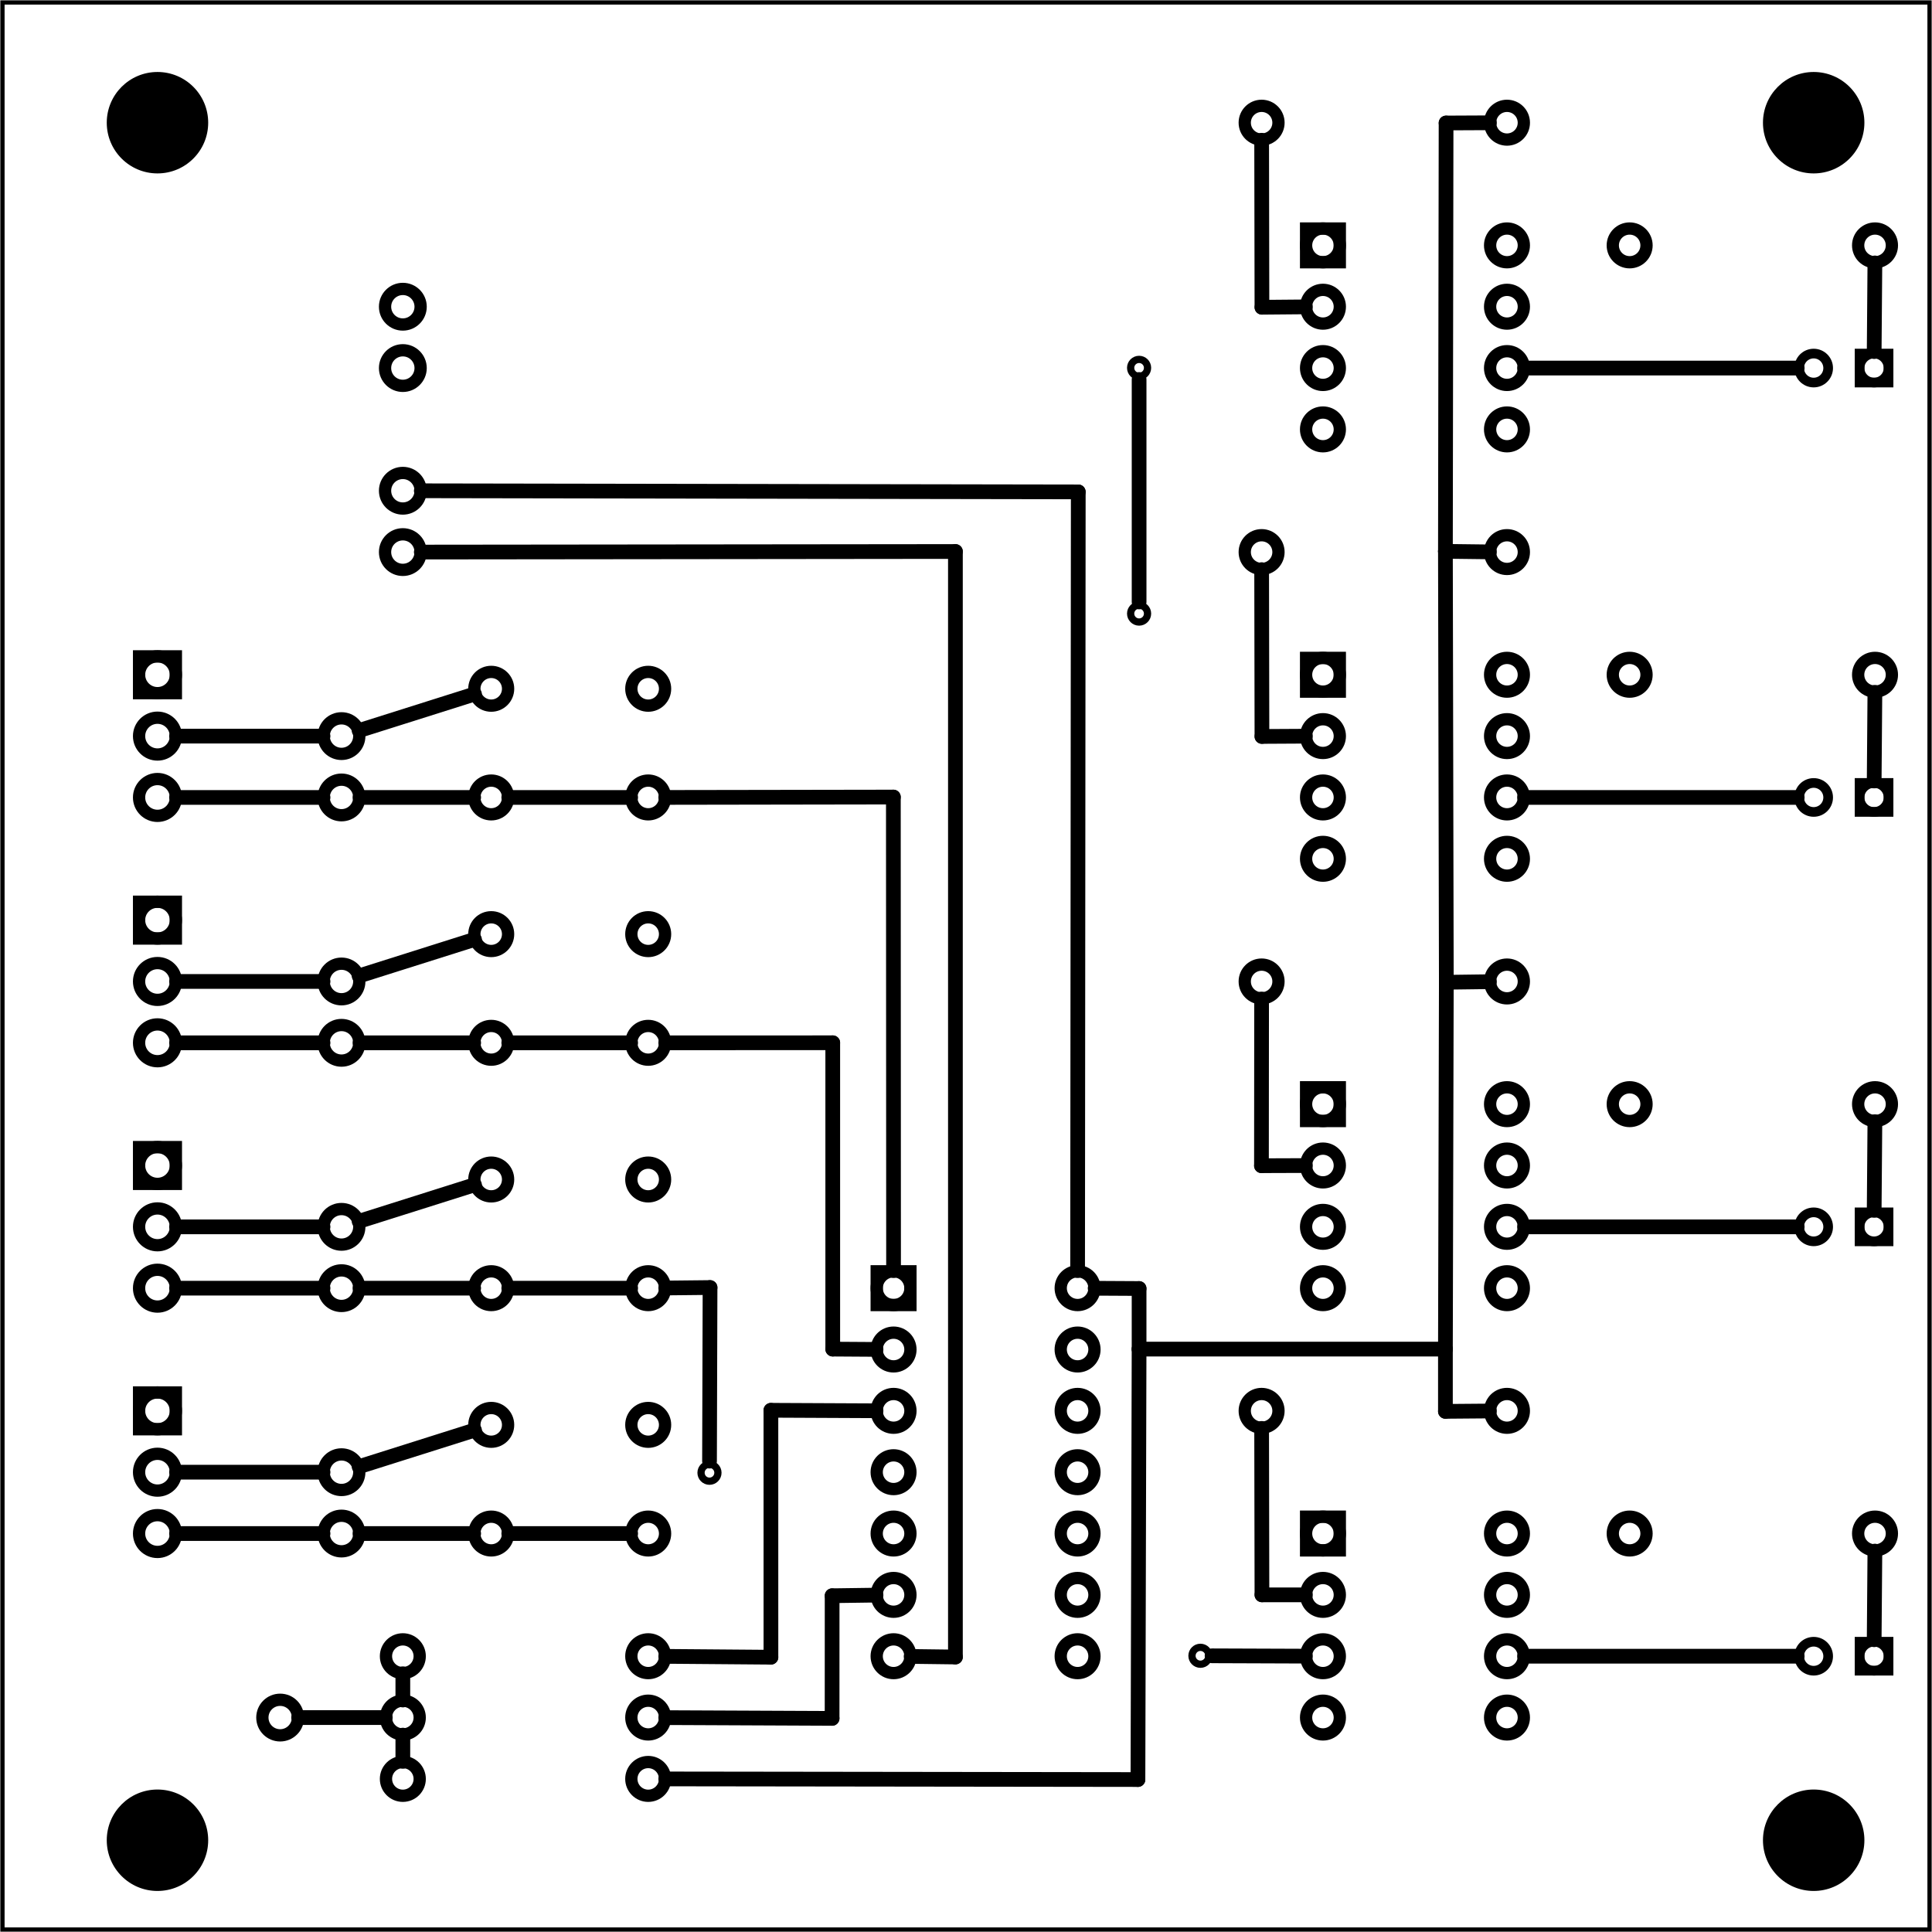 <?xml version='1.0' encoding='UTF-8' standalone='no'?>
<!-- Created with Fritzing (http://www.fritzing.org/) -->
<svg xmlns="http://www.w3.org/2000/svg" version="1.2" x="0in"  y="0in" width="3.15in" xmlns:svg="http://www.w3.org/2000/svg" baseProfile="tiny" height="3.15in" viewBox="0 0 226.772 226.772">
 <g partID="57640">
  <g  id="board">
   <rect stroke="black" x="0.288"  width="226.196" y="0.288" fill="none" id="boardoutline" height="226.196" fill-opacity="0.5" stroke-width="0.5"/>
  </g>
 </g>
 <g partID="855308380">
  <g transform="translate(137.885,191.333)">
   <g  id="copper0">
    <circle stroke="black"  cy="3.017" r="0.992" fill="none" cx="3.017" id="connector0pin" stroke-width="0.85"/>
   </g>
  </g>
 </g>
 <g partID="855302950">
  <g transform="translate(10.708,160.202)">
   <g id="copper0">
    <rect stroke="black" x="5.616" width="4.32" y="3.24" fill="none" id="square" height="4.32" stroke-width="1.44"/>
    <circle stroke="black" cy="5.4" r="2.16" cx="7.776" fill="none" id="connector0pin" stroke-width="1.44"/>
    <circle stroke="black" cy="12.6" r="2.16" cx="7.776" fill="none" id="connector1pin" stroke-width="1.44"/>
    <circle stroke="black" cy="19.8" r="2.16" cx="7.776" fill="none" id="connector2pin" stroke-width="1.44"/>
   </g>
  </g>
 </g>
 <g partID="855304800">
  <g transform="translate(10.708,102.602)">
   <g id="copper0">
    <rect stroke="black" x="5.616" width="4.32" y="3.24" fill="none" id="square" height="4.32" stroke-width="1.44"/>
    <circle stroke="black" cy="5.4" r="2.16" cx="7.776" fill="none" id="connector0pin" stroke-width="1.44"/>
    <circle stroke="black" cy="12.6" r="2.16" cx="7.776" fill="none" id="connector1pin" stroke-width="1.44"/>
    <circle stroke="black" cy="19.8" r="2.16" cx="7.776" fill="none" id="connector2pin" stroke-width="1.44"/>
   </g>
  </g>
 </g>
 <g partID="855306750">
  <g transform="translate(10.708,73.802)">
   <g id="copper0">
    <rect stroke="black" x="5.616" width="4.32" y="3.24" fill="none" id="square" height="4.32" stroke-width="1.44"/>
    <circle stroke="black" cy="5.4" r="2.16" cx="7.776" fill="none" id="connector0pin" stroke-width="1.44"/>
    <circle stroke="black" cy="12.6" r="2.16" cx="7.776" fill="none" id="connector1pin" stroke-width="1.44"/>
    <circle stroke="black" cy="19.8" r="2.16" cx="7.776" fill="none" id="connector2pin" stroke-width="1.44"/>
   </g>
  </g>
 </g>
 <g partID="855307410">
  <g transform="translate(10.708,131.402)">
   <g id="copper0">
    <rect stroke="black" x="5.616" width="4.32" y="3.24" fill="none" id="square" height="4.32" stroke-width="1.44"/>
    <circle stroke="black" cy="5.4" r="2.16" cx="7.776" fill="none" id="connector0pin" stroke-width="1.44"/>
    <circle stroke="black" cy="12.6" r="2.16" cx="7.776" fill="none" id="connector1pin" stroke-width="1.44"/>
    <circle stroke="black" cy="19.8" r="2.16" cx="7.776" fill="none" id="connector2pin" stroke-width="1.44"/>
   </g>
  </g>
 </g>
 <g partID="855170490">
  <g transform="translate(150.964,125.282)">
   <g  gorn="0.2.0" id="copper0">
    <rect stroke="black" x="2.34"  gorn="0.2.0.0" width="3.96" y="2.34" fill="none" height="3.96" id="square" stroke-width="1.44"/>
    <circle stroke="black"  gorn="0.2.0.1" cy="4.32" r="1.98" fill="none" cx="4.32" id="connector0pin" stroke-width="1.44"/>
    <circle stroke="black"  gorn="0.2.0.2" cy="4.32" r="1.98" fill="none" cx="25.92" id="connector7pin" stroke-width="1.44"/>
    <circle stroke="black"  gorn="0.2.0.3" cy="11.52" r="1.98" fill="none" cx="4.32" id="connector1pin" stroke-width="1.44"/>
    <circle stroke="black"  gorn="0.2.0.4" cy="11.52" r="1.98" fill="none" cx="25.92" id="connector6pin" stroke-width="1.44"/>
    <circle stroke="black"  gorn="0.2.0.5" cy="18.72" r="1.98" fill="none" cx="4.32" id="connector2pin" stroke-width="1.44"/>
    <circle stroke="black"  gorn="0.2.0.6" cy="18.72" r="1.98" fill="none" cx="25.92" id="connector5pin" stroke-width="1.44"/>
    <circle stroke="black"  gorn="0.2.0.7" cy="25.92" r="1.98" fill="none" cx="4.32" id="connector3pin" stroke-width="1.44"/>
    <circle stroke="black"  gorn="0.2.0.8" cy="25.92" r="1.98" fill="none" cx="25.92" id="connector4pin" stroke-width="1.44"/>
   </g>
  </g>
 </g>
 <g partID="855170870">
  <g transform="translate(145.384,112.106)">
   <g  id="copper0">
    <g  id="copper1">
     <!-- <rect width="55" x="10" y="15.5" fill="none" height="55" stroke="rgb(255, 191, 0)" stroke-width="20" />  -->
     <circle stroke="black"  cy="3.096" r="1.98" fill="none" cx="2.7" id="connector0pin" stroke-width="1.44"/>
     <circle stroke="black"  cy="3.096" r="1.98" fill="none" cx="31.5" id="connector1pin" stroke-width="1.44"/>
    </g>
   </g>
  </g>
 </g>
 <g partID="855171870">
  <g transform="translate(188.584,126.506)">
   <g  id="copper0">
    <g  id="copper1">
     <!-- <rect width="55" x="10" y="15.5" fill="none" height="55" stroke="rgb(255, 191, 0)" stroke-width="20" />  -->
     <circle stroke="black"  cy="3.096" r="1.98" fill="none" cx="2.7" id="connector0pin" stroke-width="1.44"/>
     <circle stroke="black"  cy="3.096" r="1.98" fill="none" cx="31.5" id="connector1pin" stroke-width="1.44"/>
    </g>
   </g>
  </g>
 </g>
 <g partID="855209220">
  <g transform="translate(209.337,152.789)">
   <g transform="matrix(0,-1,1,0,0,0)">
    <g  id="copper0">
     <g  id="copper1">
      <circle stroke="black"  cy="10.634" r="1.701" fill="none" cx="8.787" id="connector1pad" stroke-width="1.134"/>
      <rect stroke="black" x="7.086"  y="8.933" width="3.402" fill="none" height="3.402" stroke-width="1.134"/>
      <circle stroke="black"  cy="3.546" r="1.701" fill="none" cx="8.787" id="connector0pad" stroke-width="1.134"/>
     </g>
    </g>
   </g>
  </g>
 </g>
 <g partID="855173260">
  <g transform="translate(55.238,135.6)">
   <g  id="copper0">
    <circle stroke="black"  cy="15.602" r="1.98" cx="20.846" fill="none" id="connector0pad" stroke-width="1.44"/>
    <circle stroke="black"  cy="15.602" r="1.98" cx="2.421" fill="none" id="connector1pad" stroke-width="1.44"/>
    <circle stroke="black"  cy="2.846" r="1.98" cx="20.846" fill="none" id="connector2pad" stroke-width="1.44"/>
    <circle stroke="black"  cy="2.846" r="1.98" cx="2.421" fill="none" id="connector3pad" stroke-width="1.44"/>
   </g>
  </g>
 </g>
 <g partID="855244830">
  <g transform="translate(42.244,52.562)">
   <g  id="copper0">
    <circle stroke="black"  cy="5.04" r="2.088" cx="5.04" fill="none" id="connector0pin" stroke-width="1.44"/>
    <circle stroke="black"  cy="12.24" r="2.088" cx="5.04" fill="none" id="connector1pin" stroke-width="1.44"/>
   </g>
  </g>
 </g>
 <g partID="855292730">
  <g transform="translate(80.26,169.851)">
   <g  id="copper0">
    <circle stroke="black"  cy="3.017" r="0.992" fill="none" cx="3.017" id="connector0pin" stroke-width="0.85"/>
   </g>
  </g>
 </g>
 <g partID="855294550">
  <g transform="translate(130.686,40.16)">
   <g  id="copper0">
    <circle stroke="black"  cy="3.017" r="0.992" fill="none" cx="3.017" id="connector0pin" stroke-width="0.85"/>
   </g>
  </g>
 </g>
 <g partID="855294570">
  <g transform="translate(130.686,69.005)">
   <g  id="copper0">
    <circle stroke="black"  cy="3.017" r="0.992" fill="none" cx="3.017" id="connector0pin" stroke-width="0.85"/>
   </g>
  </g>
 </g>
 <g partID="855297830">
  <g transform="translate(205.331,6.849)">
   <g  id="copper0">
    <circle stroke="black"  cy="7.553" r="5.953" fill="black" cx="7.553" id="nonconn0" stroke-width="0"/>
   </g>
  </g>
 </g>
 <g partID="855297860">
  <g transform="translate(205.331,208.449)">
   <g  id="copper0">
    <circle stroke="black"  cy="7.553" r="5.953" fill="black" cx="7.553" id="nonconn0" stroke-width="0"/>
   </g>
  </g>
 </g>
 <g partID="855297890">
  <g transform="translate(10.931,208.449)">
   <g  id="copper0">
    <circle stroke="black"  cy="7.553" r="5.953" fill="black" cx="7.553" id="nonconn0" stroke-width="0"/>
   </g>
  </g>
 </g>
 <g partID="855297920">
  <g transform="translate(10.931,6.849)">
   <g  id="copper0">
    <circle stroke="black"  cy="7.553" r="5.953" fill="black" cx="7.553" id="nonconn0" stroke-width="0"/>
   </g>
  </g>
 </g>
 <g partID="855298000">
  <g transform="translate(35.044,167.762)">
   <g  id="copper0">
    <circle stroke="black"  cy="5.04" r="2.088" cx="5.04" fill="none" id="connector0pin" stroke-width="1.44"/>
    <circle stroke="black"  cy="12.24" r="2.088" cx="5.04" fill="none" id="connector1pin" stroke-width="1.44"/>
   </g>
  </g>
 </g>
 <g partID="855298140">
  <g transform="translate(35.044,138.962)">
   <g  id="copper0">
    <circle stroke="black"  cy="5.04" r="2.088" cx="5.04" fill="none" id="connector0pin" stroke-width="1.44"/>
    <circle stroke="black"  cy="12.24" r="2.088" cx="5.04" fill="none" id="connector1pin" stroke-width="1.44"/>
   </g>
  </g>
 </g>
 <g partID="855298280">
  <g transform="translate(35.044,110.162)">
   <g  id="copper0">
    <circle stroke="black"  cy="5.04" r="2.088" cx="5.04" fill="none" id="connector0pin" stroke-width="1.44"/>
    <circle stroke="black"  cy="12.24" r="2.088" cx="5.04" fill="none" id="connector1pin" stroke-width="1.44"/>
   </g>
  </g>
 </g>
 <g partID="855298420">
  <g transform="translate(35.044,81.362)">
   <g  id="copper0">
    <circle stroke="black"  cy="5.04" r="2.088" cx="5.04" fill="none" id="connector0pin" stroke-width="1.44"/>
    <circle stroke="black"  cy="12.24" r="2.088" cx="5.04" fill="none" id="connector1pin" stroke-width="1.44"/>
   </g>
  </g>
 </g>
 <g partID="855156100">
  <g transform="translate(27.844,196.562)">
   <g  id="copper0">
    <circle stroke="black"  cy="5.04" r="2.088" cx="5.04" fill="none" id="connector0pin" stroke-width="1.44"/>
   </g>
  </g>
 </g>
 <g partID="855156380">
  <g transform="translate(42.244,30.962)">
   <g  id="copper0">
    <circle stroke="black"  cy="5.04" r="2.088" cx="5.04" fill="none" id="connector0pin" stroke-width="1.44"/>
    <circle stroke="black"  cy="12.24" r="2.088" cx="5.04" fill="none" id="connector1pin" stroke-width="1.44"/>
   </g>
  </g>
 </g>
 <g partID="855119710">
  <g transform="translate(78.784,204.698)">
   <g transform="matrix(-1,0,0,-1,0,0)">
    <g  id="copper0">
     <g  id="copper1">
      <!-- <rect width="55" x="10" y="15.5" fill="none" height="55" stroke="rgb(255, 191, 0)" stroke-width="20" />  -->
      <circle stroke="black"  cy="3.096" r="1.98" fill="none" cx="2.7" id="connector0pin" stroke-width="1.44"/>
      <circle stroke="black"  cy="3.096" r="1.98" fill="none" cx="31.5" id="connector1pin" stroke-width="1.44"/>
     </g>
    </g>
   </g>
  </g>
 </g>
 <g partID="855127690">
  <g transform="translate(100.564,146.882)">
   <g  gorn="0.2.0" id="copper0">
    <rect stroke="black" x="2.34"  gorn="0.2.0.0" width="3.96" y="2.34" fill="none" height="3.96" id="square" stroke-width="1.44"/>
    <circle stroke="black"  gorn="0.2.0.1" cy="4.32" r="1.98" fill="none" cx="4.32" id="connector0pin" stroke-width="1.44"/>
    <circle stroke="black"  gorn="0.2.0.2" cy="4.32" r="1.98" fill="none" cx="25.92" id="connector13pin" stroke-width="1.44"/>
    <circle stroke="black"  gorn="0.2.0.3" cy="11.52" r="1.98" fill="none" cx="4.32" id="connector1pin" stroke-width="1.44"/>
    <circle stroke="black"  gorn="0.2.0.4" cy="11.52" r="1.98" fill="none" cx="25.92" id="connector12pin" stroke-width="1.44"/>
    <circle stroke="black"  gorn="0.2.0.5" cy="18.72" r="1.98" fill="none" cx="4.32" id="connector2pin" stroke-width="1.44"/>
    <circle stroke="black"  gorn="0.2.0.6" cy="18.72" r="1.98" fill="none" cx="25.92" id="connector11pin" stroke-width="1.44"/>
    <circle stroke="black"  gorn="0.2.0.7" cy="25.92" r="1.98" fill="none" cx="4.32" id="connector3pin" stroke-width="1.44"/>
    <circle stroke="black"  gorn="0.2.0.8" cy="25.92" r="1.98" fill="none" cx="25.92" id="connector10pin" stroke-width="1.44"/>
    <circle stroke="black"  gorn="0.2.0.9" cy="33.12" r="1.98" fill="none" cx="4.32" id="connector4pin" stroke-width="1.44"/>
    <circle stroke="black"  gorn="0.2.0.10" cy="33.12" r="1.98" fill="none" cx="25.92" id="connector9pin" stroke-width="1.44"/>
    <circle stroke="black"  gorn="0.2.0.11" cy="40.32" r="1.98" fill="none" cx="4.32" id="connector5pin" stroke-width="1.44"/>
    <circle stroke="black"  gorn="0.2.0.12" cy="40.32" r="1.98" fill="none" cx="25.92" id="connector8pin" stroke-width="1.44"/>
    <circle stroke="black"  gorn="0.2.0.13" cy="47.52" r="1.98" fill="none" cx="4.32" id="connector6pin" stroke-width="1.44"/>
    <circle stroke="black"  gorn="0.2.0.14" cy="47.52" r="1.98" fill="none" cx="25.92" id="connector7pin" stroke-width="1.44"/>
   </g>
  </g>
 </g>
 <g partID="855048280">
  <g transform="translate(150.964,175.682)">
   <g  gorn="0.2.0" id="copper0">
    <rect stroke="black" x="2.34"  gorn="0.2.0.0" width="3.96" y="2.34" fill="none" height="3.96" id="square" stroke-width="1.44"/>
    <circle stroke="black"  gorn="0.2.0.1" cy="4.32" r="1.98" fill="none" cx="4.32" id="connector0pin" stroke-width="1.44"/>
    <circle stroke="black"  gorn="0.2.0.2" cy="4.32" r="1.98" fill="none" cx="25.92" id="connector7pin" stroke-width="1.44"/>
    <circle stroke="black"  gorn="0.2.0.3" cy="11.52" r="1.98" fill="none" cx="4.32" id="connector1pin" stroke-width="1.44"/>
    <circle stroke="black"  gorn="0.2.0.4" cy="11.52" r="1.98" fill="none" cx="25.92" id="connector6pin" stroke-width="1.44"/>
    <circle stroke="black"  gorn="0.2.0.5" cy="18.72" r="1.98" fill="none" cx="4.32" id="connector2pin" stroke-width="1.44"/>
    <circle stroke="black"  gorn="0.2.0.6" cy="18.72" r="1.98" fill="none" cx="25.92" id="connector5pin" stroke-width="1.44"/>
    <circle stroke="black"  gorn="0.2.0.7" cy="25.92" r="1.98" fill="none" cx="4.32" id="connector3pin" stroke-width="1.44"/>
    <circle stroke="black"  gorn="0.2.0.8" cy="25.92" r="1.98" fill="none" cx="25.92" id="connector4pin" stroke-width="1.44"/>
   </g>
  </g>
 </g>
 <g partID="855048460">
  <g transform="translate(145.384,162.506)">
   <g  id="copper0">
    <g  id="copper1">
     <!-- <rect width="55" x="10" y="15.5" fill="none" height="55" stroke="rgb(255, 191, 0)" stroke-width="20" />  -->
     <circle stroke="black"  cy="3.096" r="1.98" fill="none" cx="2.7" id="connector0pin" stroke-width="1.44"/>
     <circle stroke="black"  cy="3.096" r="1.98" fill="none" cx="31.5" id="connector1pin" stroke-width="1.44"/>
    </g>
   </g>
  </g>
 </g>
 <g partID="855051150">
  <g transform="translate(44.584,205.706)">
   <g  id="copper0">
    <g  id="copper1">
     <!-- <rect width="55" x="10" y="15.5" fill="none" height="55" stroke="rgb(255, 191, 0)" stroke-width="20" />  -->
     <circle stroke="black"  cy="3.096" r="1.98" fill="none" cx="2.7" id="connector0pin" stroke-width="1.44"/>
     <circle stroke="black"  cy="3.096" r="1.98" fill="none" cx="31.5" id="connector1pin" stroke-width="1.44"/>
    </g>
   </g>
  </g>
 </g>
 <g partID="855052090">
  <g transform="translate(150.964,74.882)">
   <g  gorn="0.2.0" id="copper0">
    <rect stroke="black" x="2.34"  gorn="0.2.0.0" width="3.96" y="2.34" fill="none" height="3.96" id="square" stroke-width="1.44"/>
    <circle stroke="black"  gorn="0.2.0.1" cy="4.32" r="1.98" fill="none" cx="4.32" id="connector0pin" stroke-width="1.44"/>
    <circle stroke="black"  gorn="0.2.0.2" cy="4.32" r="1.98" fill="none" cx="25.92" id="connector7pin" stroke-width="1.44"/>
    <circle stroke="black"  gorn="0.2.0.3" cy="11.52" r="1.98" fill="none" cx="4.32" id="connector1pin" stroke-width="1.44"/>
    <circle stroke="black"  gorn="0.2.0.4" cy="11.52" r="1.98" fill="none" cx="25.92" id="connector6pin" stroke-width="1.44"/>
    <circle stroke="black"  gorn="0.2.0.5" cy="18.72" r="1.98" fill="none" cx="4.32" id="connector2pin" stroke-width="1.44"/>
    <circle stroke="black"  gorn="0.2.0.6" cy="18.72" r="1.98" fill="none" cx="25.92" id="connector5pin" stroke-width="1.44"/>
    <circle stroke="black"  gorn="0.2.0.7" cy="25.92" r="1.98" fill="none" cx="4.32" id="connector3pin" stroke-width="1.44"/>
    <circle stroke="black"  gorn="0.2.0.8" cy="25.92" r="1.98" fill="none" cx="25.92" id="connector4pin" stroke-width="1.44"/>
   </g>
  </g>
 </g>
 <g partID="855053490">
  <g transform="translate(145.384,61.706)">
   <g  id="copper0">
    <g  id="copper1">
     <!-- <rect width="55" x="10" y="15.5" fill="none" height="55" stroke="rgb(255, 191, 0)" stroke-width="20" />  -->
     <circle stroke="black"  cy="3.096" r="1.98" fill="none" cx="2.7" id="connector0pin" stroke-width="1.44"/>
     <circle stroke="black"  cy="3.096" r="1.98" fill="none" cx="31.5" id="connector1pin" stroke-width="1.44"/>
    </g>
   </g>
  </g>
 </g>
 <g partID="855055430">
  <g transform="translate(150.964,24.482)">
   <g  gorn="0.2.0" id="copper0">
    <rect stroke="black" x="2.34"  gorn="0.2.0.0" width="3.96" y="2.34" fill="none" height="3.96" id="square" stroke-width="1.44"/>
    <circle stroke="black"  gorn="0.2.0.1" cy="4.32" r="1.98" fill="none" cx="4.32" id="connector0pin" stroke-width="1.44"/>
    <circle stroke="black"  gorn="0.2.0.2" cy="4.32" r="1.98" fill="none" cx="25.92" id="connector7pin" stroke-width="1.44"/>
    <circle stroke="black"  gorn="0.2.0.3" cy="11.52" r="1.98" fill="none" cx="4.32" id="connector1pin" stroke-width="1.44"/>
    <circle stroke="black"  gorn="0.2.0.4" cy="11.52" r="1.98" fill="none" cx="25.92" id="connector6pin" stroke-width="1.44"/>
    <circle stroke="black"  gorn="0.2.0.5" cy="18.72" r="1.98" fill="none" cx="4.32" id="connector2pin" stroke-width="1.44"/>
    <circle stroke="black"  gorn="0.2.0.6" cy="18.72" r="1.98" fill="none" cx="25.92" id="connector5pin" stroke-width="1.44"/>
    <circle stroke="black"  gorn="0.2.0.7" cy="25.92" r="1.98" fill="none" cx="4.32" id="connector3pin" stroke-width="1.44"/>
    <circle stroke="black"  gorn="0.2.0.8" cy="25.92" r="1.98" fill="none" cx="25.92" id="connector4pin" stroke-width="1.44"/>
   </g>
  </g>
 </g>
 <g partID="855057430">
  <g transform="translate(145.384,11.306)">
   <g  id="copper0">
    <g  id="copper1">
     <!-- <rect width="55" x="10" y="15.5" fill="none" height="55" stroke="rgb(255, 191, 0)" stroke-width="20" />  -->
     <circle stroke="black"  cy="3.096" r="1.98" fill="none" cx="2.7" id="connector0pin" stroke-width="1.44"/>
     <circle stroke="black"  cy="3.096" r="1.98" fill="none" cx="31.5" id="connector1pin" stroke-width="1.44"/>
    </g>
   </g>
  </g>
 </g>
 <g partID="855072630">
  <g transform="translate(78.784,197.498)">
   <g transform="matrix(-1,0,0,-1,0,0)">
    <g  id="copper0">
     <g  id="copper1">
      <!-- <rect width="55" x="10" y="15.5" fill="none" height="55" stroke="rgb(255, 191, 0)" stroke-width="20" />  -->
      <circle stroke="black"  cy="3.096" r="1.98" fill="none" cx="2.7" id="connector0pin" stroke-width="1.44"/>
      <circle stroke="black"  cy="3.096" r="1.98" fill="none" cx="31.5" id="connector1pin" stroke-width="1.44"/>
     </g>
    </g>
   </g>
  </g>
 </g>
 <g partID="855051660">
  <g transform="translate(209.337,51.989)">
   <g transform="matrix(0,-1,1,0,0,0)">
    <g  id="copper0">
     <g  id="copper1">
      <circle stroke="black"  cy="10.634" r="1.701" fill="none" cx="8.787" id="connector1pad" stroke-width="1.134"/>
      <rect stroke="black" x="7.086"  y="8.933" width="3.402" fill="none" height="3.402" stroke-width="1.134"/>
      <circle stroke="black"  cy="3.546" r="1.701" fill="none" cx="8.787" id="connector0pad" stroke-width="1.134"/>
     </g>
    </g>
   </g>
  </g>
 </g>
 <g partID="855051560">
  <g transform="translate(209.337,203.189)">
   <g transform="matrix(0,-1,1,0,0,0)">
    <g  id="copper0">
     <g  id="copper1">
      <circle stroke="black"  cy="10.634" r="1.701" fill="none" cx="8.787" id="connector1pad" stroke-width="1.134"/>
      <rect stroke="black" x="7.086"  y="8.933" width="3.402" fill="none" height="3.402" stroke-width="1.134"/>
      <circle stroke="black"  cy="3.546" r="1.701" fill="none" cx="8.787" id="connector0pad" stroke-width="1.134"/>
     </g>
    </g>
   </g>
  </g>
 </g>
 <g partID="855051540">
  <g transform="translate(209.337,102.389)">
   <g transform="matrix(0,-1,1,0,0,0)">
    <g  id="copper0">
     <g  id="copper1">
      <circle stroke="black"  cy="10.634" r="1.701" fill="none" cx="8.787" id="connector1pad" stroke-width="1.134"/>
      <rect stroke="black" x="7.086"  y="8.933" width="3.402" fill="none" height="3.402" stroke-width="1.134"/>
      <circle stroke="black"  cy="3.546" r="1.701" fill="none" cx="8.787" id="connector0pad" stroke-width="1.134"/>
     </g>
    </g>
   </g>
  </g>
 </g>
 <g partID="855017850">
  <g transform="translate(55.238,164.4)">
   <g  id="copper0">
    <circle stroke="black"  cy="15.602" r="1.98" cx="20.846" fill="none" id="connector0pad" stroke-width="1.44"/>
    <circle stroke="black"  cy="15.602" r="1.98" cx="2.421" fill="none" id="connector1pad" stroke-width="1.44"/>
    <circle stroke="black"  cy="2.846" r="1.98" cx="20.846" fill="none" id="connector2pad" stroke-width="1.44"/>
    <circle stroke="black"  cy="2.846" r="1.98" cx="2.421" fill="none" id="connector3pad" stroke-width="1.44"/>
   </g>
  </g>
 </g>
 <g partID="99230">
  <g transform="translate(55.238,106.8)">
   <g  id="copper0">
    <circle stroke="black"  cy="15.602" r="1.98" cx="20.846" fill="none" id="connector0pad" stroke-width="1.44"/>
    <circle stroke="black"  cy="15.602" r="1.98" cx="2.421" fill="none" id="connector1pad" stroke-width="1.44"/>
    <circle stroke="black"  cy="2.846" r="1.98" cx="20.846" fill="none" id="connector2pad" stroke-width="1.44"/>
    <circle stroke="black"  cy="2.846" r="1.98" cx="2.421" fill="none" id="connector3pad" stroke-width="1.44"/>
   </g>
  </g>
 </g>
 <g partID="99210">
  <g transform="translate(55.238,78)">
   <g  id="copper0">
    <circle stroke="black"  cy="15.602" r="1.98" cx="20.846" fill="none" id="connector0pad" stroke-width="1.44"/>
    <circle stroke="black"  cy="15.602" r="1.98" cx="2.421" fill="none" id="connector1pad" stroke-width="1.44"/>
    <circle stroke="black"  cy="2.846" r="1.98" cx="20.846" fill="none" id="connector2pad" stroke-width="1.44"/>
    <circle stroke="black"  cy="2.846" r="1.98" cx="2.421" fill="none" id="connector3pad" stroke-width="1.44"/>
   </g>
  </g>
 </g>
 <g partID="855017860">
  <g transform="translate(188.584,176.906)">
   <g  id="copper0">
    <g  id="copper1">
     <!-- <rect width="55" x="10" y="15.5" fill="none" height="55" stroke="rgb(255, 191, 0)" stroke-width="20" />  -->
     <circle stroke="black"  cy="3.096" r="1.98" fill="none" cx="2.7" id="connector0pin" stroke-width="1.44"/>
     <circle stroke="black"  cy="3.096" r="1.98" fill="none" cx="31.5" id="connector1pin" stroke-width="1.44"/>
    </g>
   </g>
  </g>
 </g>
 <g partID="71080">
  <g transform="translate(188.584,76.106)">
   <g  id="copper0">
    <g  id="copper1">
     <!-- <rect width="55" x="10" y="15.5" fill="none" height="55" stroke="rgb(255, 191, 0)" stroke-width="20" />  -->
     <circle stroke="black"  cy="3.096" r="1.98" fill="none" cx="2.7" id="connector0pin" stroke-width="1.44"/>
     <circle stroke="black"  cy="3.096" r="1.98" fill="none" cx="31.5" id="connector1pin" stroke-width="1.44"/>
    </g>
   </g>
  </g>
 </g>
 <g partID="70220">
  <g transform="translate(188.584,25.706)">
   <g  id="copper0">
    <g  id="copper1">
     <!-- <rect width="55" x="10" y="15.5" fill="none" height="55" stroke="rgb(255, 191, 0)" stroke-width="20" />  -->
     <circle stroke="black"  cy="3.096" r="1.98" fill="none" cx="2.7" id="connector0pin" stroke-width="1.44"/>
     <circle stroke="black"  cy="3.096" r="1.98" fill="none" cx="31.5" id="connector1pin" stroke-width="1.44"/>
    </g>
   </g>
  </g>
 </g>
 <g partID="855302790">
  <line stroke="black" y2="180.002" y1="180.002" stroke-linecap="round" x1="74.024" x2="59.718" stroke-width="1.728"/>
 </g>
 <g partID="855304450">
  <line stroke="black" y2="180.002" y1="180.002" stroke-linecap="round" x1="20.724" x2="37.916" stroke-width="1.728"/>
 </g>
 <g partID="855304470">
  <line stroke="black" y2="172.802" y1="172.802" stroke-linecap="round" x1="37.916" x2="20.724" stroke-width="1.728"/>
 </g>
 <g partID="855304700">
  <line stroke="black" y2="194.394" y1="194.354" stroke-linecap="round" x1="142.269" x2="153.224" stroke-width="1.728"/>
 </g>
 <g partID="855305870">
  <line stroke="black" y2="122.402" y1="122.402" stroke-linecap="round" x1="20.724" x2="37.916" stroke-width="1.728"/>
 </g>
 <g partID="855305890">
  <line stroke="black" y2="115.202" y1="115.202" stroke-linecap="round" x1="20.724" x2="37.916" stroke-width="1.728"/>
 </g>
 <g partID="855307320">
  <line stroke="black" y2="86.402" y1="86.402" stroke-linecap="round" x1="20.724" x2="37.916" stroke-width="1.728"/>
 </g>
 <g partID="855307340">
  <line stroke="black" y2="93.602" y1="93.602" stroke-linecap="round" x1="20.724" x2="37.916" stroke-width="1.728"/>
 </g>
 <g partID="855308210">
  <line stroke="black" y2="151.202" y1="151.202" stroke-linecap="round" x1="20.724" x2="37.916" stroke-width="1.728"/>
 </g>
 <g partID="855308230">
  <line stroke="black" y2="144.002" y1="144.002" stroke-linecap="round" x1="20.724" x2="37.916" stroke-width="1.728"/>
 </g>
 <g partID="855215220">
  <line stroke="black" y2="203.662" y1="206.742" stroke-linecap="round" x1="47.284" x2="47.284" stroke-width="1.728"/>
 </g>
 <g partID="855215280">
  <line stroke="black" y2="201.602" y1="201.602" stroke-linecap="round" x1="45.224" x2="35.052" stroke-width="1.728"/>
 </g>
 <g partID="855215400">
  <line stroke="black" y2="196.462" y1="199.542" stroke-linecap="round" x1="47.284" x2="47.284" stroke-width="1.728"/>
 </g>
 <g partID="855281770">
  <line stroke="black" y2="201.698" y1="187.302" stroke-linecap="round" x1="97.673" x2="97.669" stroke-width="1.728"/>
 </g>
 <g partID="855281740">
  <line stroke="black" y2="201.611" y1="201.697" stroke-linecap="round" x1="97.669" x2="78.144" stroke-width="1.728"/>
 </g>
 <g partID="855224400">
  <line stroke="black" y2="187.302" y1="187.231" stroke-linecap="round" x1="102.824" x2="97.673" stroke-width="1.728"/>
 </g>
 <g partID="855224470">
  <line stroke="black" y2="165.592" y1="165.535" stroke-linecap="round" x1="90.487" x2="102.823" stroke-width="1.728"/>
 </g>
 <g partID="855224440">
  <line stroke="black" y2="165.535" y1="194.517" stroke-linecap="round" x1="90.489" x2="90.487" stroke-width="1.728"/>
 </g>
 <g partID="855224420">
  <line stroke="black" y2="194.518" y1="194.419" stroke-linecap="round" x1="78.144" x2="90.489" stroke-width="1.728"/>
 </g>
 <g partID="855297490">
  <line stroke="black" y2="151.213" y1="151.241" stroke-linecap="round" x1="133.702" x2="128.544" stroke-width="1.728"/>
 </g>
 <g partID="855281960">
  <line stroke="black" y2="151.241" y1="158.355" stroke-linecap="round" x1="133.702" x2="133.702" stroke-width="1.728"/>
 </g>
 <g partID="855281820">
  <line stroke="black" y2="158.355" y1="208.877" stroke-linecap="round" x1="133.568" x2="133.702" stroke-width="1.728"/>
 </g>
 <g partID="855281830">
  <line stroke="black" y2="208.877" y1="208.805" stroke-linecap="round" x1="78.144" x2="133.568" stroke-width="1.728"/>
 </g>
 <g partID="855283060">
  <line stroke="black" y2="64.8" y1="64.733" stroke-linecap="round" x1="112.144" x2="49.452" stroke-width="1.728"/>
 </g>
 <g partID="855283200">
  <line stroke="black" y2="64.733" y1="194.494" stroke-linecap="round" x1="112.144" x2="112.144" stroke-width="1.728"/>
 </g>
 <g partID="855283070">
  <line stroke="black" y2="194.494" y1="194.428" stroke-linecap="round" x1="106.944" x2="112.144" stroke-width="1.728"/>
 </g>
 <g partID="855283350">
  <line stroke="black" y2="57.606" y1="57.736" stroke-linecap="round" x1="126.564" x2="49.452" stroke-width="1.728"/>
 </g>
 <g partID="855283360">
  <line stroke="black" y2="57.736" y1="149.142" stroke-linecap="round" x1="126.486" x2="126.564" stroke-width="1.728"/>
 </g>
 <g partID="855286860">
  <line stroke="black" y2="167.662" y1="187.197" stroke-linecap="round" x1="148.123" x2="148.087" stroke-width="1.728"/>
 </g>
 <g partID="855286870">
  <line stroke="black" y2="187.197" y1="187.201" stroke-linecap="round" x1="153.224" x2="148.123" stroke-width="1.728"/>
 </g>
 <g partID="855288330">
  <line stroke="black" y2="165.662" y1="158.355" stroke-linecap="round" x1="169.659" x2="169.659" stroke-width="1.728"/>
 </g>
 <g partID="855287870">
  <line stroke="black" y2="165.619" y1="165.661" stroke-linecap="round" x1="169.659" x2="174.824" stroke-width="1.728"/>
 </g>
 <g partID="855287780">
  <line stroke="black" y2="158.355" y1="158.355" stroke-linecap="round" x1="133.702" x2="169.659" stroke-width="1.728"/>
 </g>
 <g partID="855288490">
  <line stroke="black" y2="115.229" y1="115.295" stroke-linecap="round" x1="169.765" x2="174.824" stroke-width="1.728"/>
 </g>
 <g partID="855288420">
  <line stroke="black" y2="115.295" y1="158.355" stroke-linecap="round" x1="169.659" x2="169.765" stroke-width="1.728"/>
 </g>
 <g partID="855290300">
  <line stroke="black" y2="117.263" y1="136.827" stroke-linecap="round" x1="148.066" x2="148.082" stroke-width="1.728"/>
 </g>
 <g partID="855290310">
  <line stroke="black" y2="136.827" y1="136.809" stroke-linecap="round" x1="153.224" x2="148.066" stroke-width="1.728"/>
 </g>
 <g partID="855290360">
  <line stroke="black" y2="86.413" y1="86.441" stroke-linecap="round" x1="148.123" x2="153.224" stroke-width="1.728"/>
 </g>
 <g partID="855290370">
  <line stroke="black" y2="86.442" y1="66.862" stroke-linecap="round" x1="148.088" x2="148.123" stroke-width="1.728"/>
 </g>
 <g partID="855290420">
  <line stroke="black" y2="36.02" y1="36.064" stroke-linecap="round" x1="148.123" x2="153.224" stroke-width="1.728"/>
 </g>
 <g partID="855290430">
  <line stroke="black" y2="36.064" y1="16.462" stroke-linecap="round" x1="148.088" x2="148.123" stroke-width="1.728"/>
 </g>
 <g partID="855290530">
  <line stroke="black" y2="64.777" y1="64.714" stroke-linecap="round" x1="169.659" x2="174.824" stroke-width="1.728"/>
 </g>
 <g partID="855290480">
  <line stroke="black" y2="64.714" y1="115.295" stroke-linecap="round" x1="169.765" x2="169.659" stroke-width="1.728"/>
 </g>
 <g partID="855290610">
  <line stroke="black" y2="14.412" y1="14.436" stroke-linecap="round" x1="169.736" x2="174.824" stroke-width="1.728"/>
 </g>
 <g partID="855290580">
  <line stroke="black" y2="14.436" y1="64.714" stroke-linecap="round" x1="169.659" x2="169.736" stroke-width="1.728"/>
 </g>
 <g partID="855292390">
  <line stroke="black" y2="151.127" y1="171.501" stroke-linecap="round" x1="83.281" x2="83.343" stroke-width="1.728"/>
 </g>
 <g partID="855292360">
  <line stroke="black" y2="151.181" y1="151.127" stroke-linecap="round" x1="83.343" x2="78.144" stroke-width="1.728"/>
 </g>
 <g partID="855292520">
  <line stroke="black" y2="122.402" y1="122.398" stroke-linecap="round" x1="97.745" x2="78.144" stroke-width="1.728"/>
 </g>
 <g partID="855292560">
  <line stroke="black" y2="122.398" y1="158.355" stroke-linecap="round" x1="97.745" x2="97.745" stroke-width="1.728"/>
 </g>
 <g partID="855292530">
  <line stroke="black" y2="158.355" y1="158.388" stroke-linecap="round" x1="102.824" x2="97.746" stroke-width="1.728"/>
 </g>
 <g partID="855292610">
  <line stroke="black" y2="93.599" y1="93.556" stroke-linecap="round" x1="104.86" x2="78.144" stroke-width="1.728"/>
 </g>
 <g partID="855292620">
  <line stroke="black" y2="93.556" y1="149.142" stroke-linecap="round" x1="104.883" x2="104.86" stroke-width="1.728"/>
 </g>
 <g partID="855292110">
  <line stroke="black" y2="44.544" y1="70.655" stroke-linecap="round" x1="133.704" x2="133.704" stroke-width="1.728"/>
 </g>
 <g partID="855296450">
  <line stroke="black" y2="43.202" y1="43.202" stroke-linecap="round" x1="178.944" x2="210.95" stroke-width="1.728"/>
 </g>
 <g partID="855296470">
  <line stroke="black" y2="93.602" y1="93.602" stroke-linecap="round" x1="210.95" x2="178.944" stroke-width="1.728"/>
 </g>
 <g partID="855296490">
  <line stroke="black" y2="144.002" y1="144.002" stroke-linecap="round" x1="178.944" x2="210.95" stroke-width="1.728"/>
 </g>
 <g partID="855296510">
  <line stroke="black" y2="194.402" y1="194.402" stroke-linecap="round" x1="210.95" x2="178.944" stroke-width="1.728"/>
 </g>
 <g partID="855297410">
  <line stroke="black" y2="192.468" y1="182.062" stroke-linecap="round" x1="220.068" x2="219.986" stroke-width="1.728"/>
 </g>
 <g partID="855297430">
  <line stroke="black" y2="131.662" y1="142.068" stroke-linecap="round" x1="219.986" x2="220.068" stroke-width="1.728"/>
 </g>
 <g partID="855297450">
  <line stroke="black" y2="91.668" y1="81.262" stroke-linecap="round" x1="220.068" x2="219.986" stroke-width="1.728"/>
 </g>
 <g partID="855297470">
  <line stroke="black" y2="41.268" y1="30.862" stroke-linecap="round" x1="220.068" x2="219.986" stroke-width="1.728"/>
 </g>
 <g partID="855300740">
  <line stroke="black" y2="180.002" y1="180.002" stroke-linecap="round" x1="42.252" x2="55.598" stroke-width="1.728"/>
 </g>
 <g partID="855300760">
  <line stroke="black" y2="167.867" y1="172.149" stroke-linecap="round" x1="42.151" x2="55.694" stroke-width="1.728"/>
 </g>
 <g partID="855300780">
  <line stroke="black" y2="139.067" y1="143.349" stroke-linecap="round" x1="42.151" x2="55.694" stroke-width="1.728"/>
 </g>
 <g partID="855300800">
  <line stroke="black" y2="151.202" y1="151.202" stroke-linecap="round" x1="42.252" x2="55.598" stroke-width="1.728"/>
 </g>
 <g partID="855300820">
  <line stroke="black" y2="122.402" y1="122.402" stroke-linecap="round" x1="42.252" x2="55.598" stroke-width="1.728"/>
 </g>
 <g partID="855300840">
  <line stroke="black" y2="110.267" y1="114.549" stroke-linecap="round" x1="42.151" x2="55.694" stroke-width="1.728"/>
 </g>
 <g partID="855300860">
  <line stroke="black" y2="93.602" y1="93.602" stroke-linecap="round" x1="42.252" x2="55.598" stroke-width="1.728"/>
 </g>
 <g partID="855300880">
  <line stroke="black" y2="81.467" y1="85.749" stroke-linecap="round" x1="42.151" x2="55.694" stroke-width="1.728"/>
 </g>
 <g partID="855300980">
  <line stroke="black" y2="151.202" y1="151.202" stroke-linecap="round" x1="74.024" x2="59.718" stroke-width="1.728"/>
 </g>
 <g partID="855300950">
  <line stroke="black" y2="122.402" y1="122.402" stroke-linecap="round" x1="74.024" x2="59.718" stroke-width="1.728"/>
 </g>
 <g partID="855300920">
  <line stroke="black" y2="93.602" y1="93.602" stroke-linecap="round" x1="74.024" x2="59.718" stroke-width="1.728"/>
 </g>
</svg>
